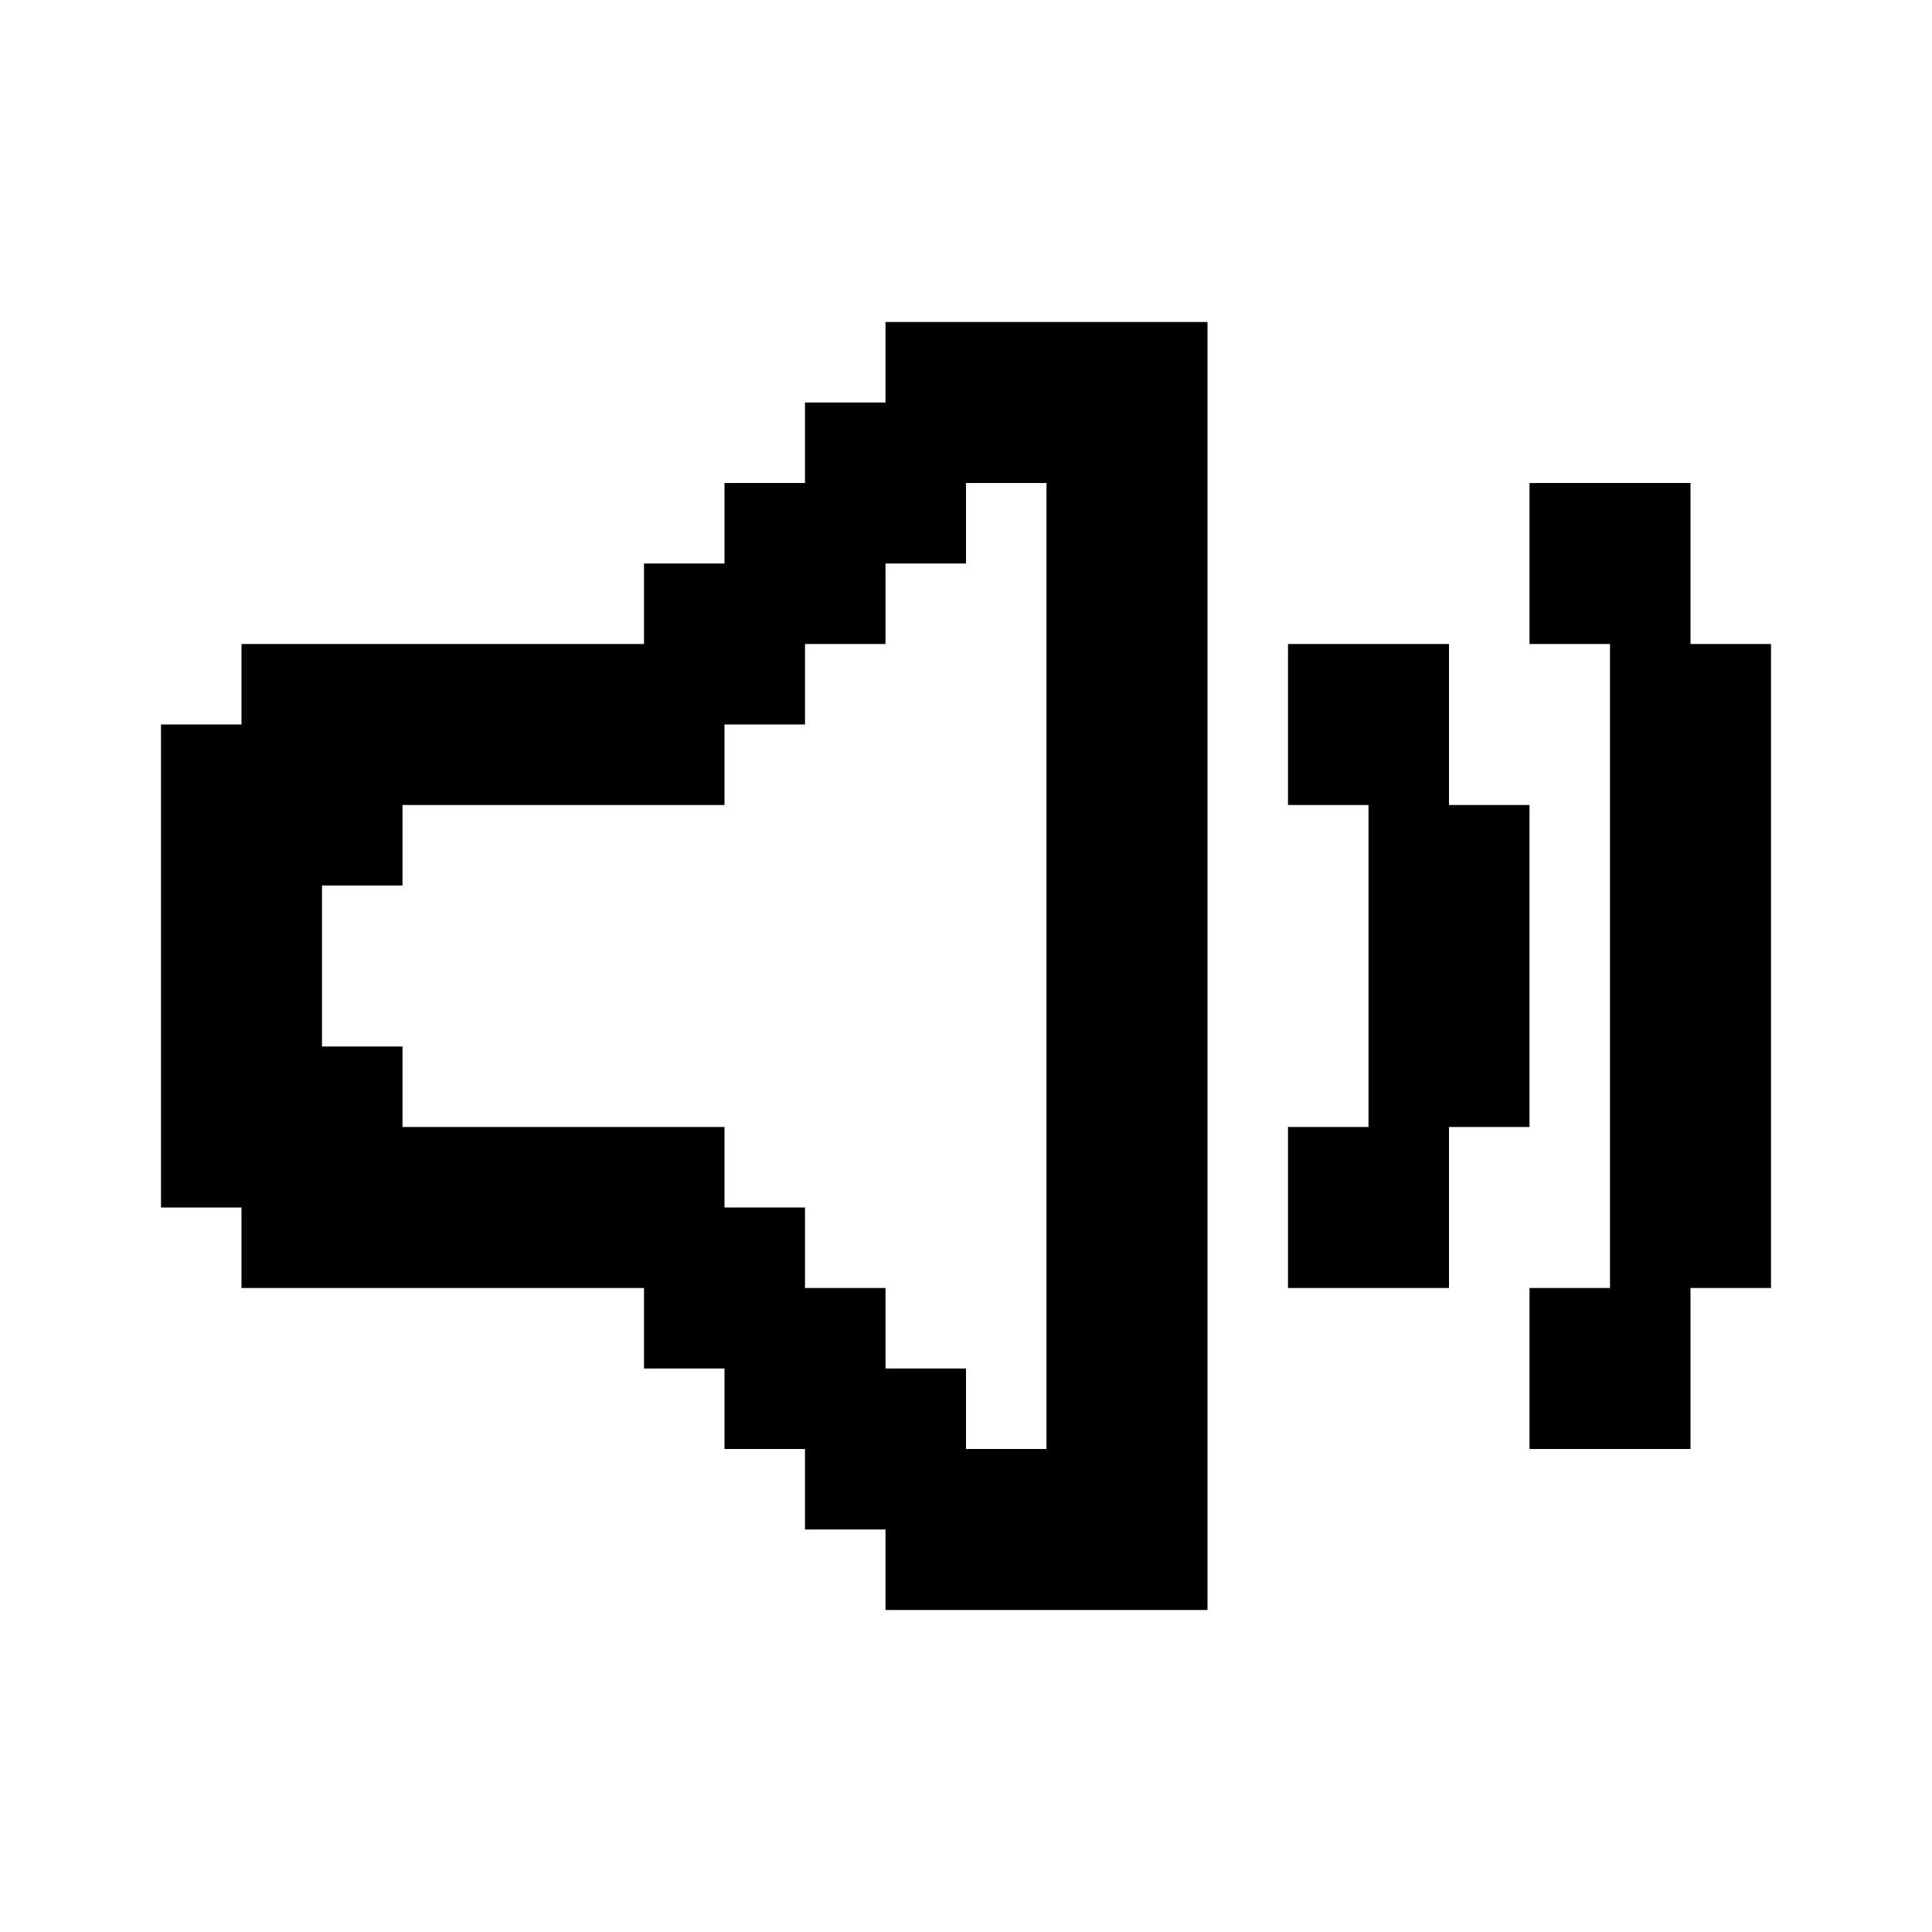 <svg width="24" height="24" viewBox="0 0 24 24" fill="none" xmlns="http://www.w3.org/2000/svg">
<path fill-rule="evenodd" clip-rule="evenodd" d="M14 4H15V5V6V7V8V9V10V11V12V13V14V15V16V17V18V19V20H14H13H12H11V19H10V18H9V17H8V16H7H6H5H4H3V15H2V14V13V12V11V10V9H3V8H4H5H6H7H8V7H9V6H10V5H11V4H12H13H14ZM12 17H11V16H10V15H9V14H8H7H6H5V13H4V12V11H5V10H6H7H8H9V9H10V8H11V7H12V6H13V7V8V9V10V11V12V13V14V15V16V17V18H12V17ZM21 6H20H19V7V8H20V9V10V11V12V13V14V15V16H19V17V18H20H21V17V16H22V15V14V13V12V11V10V9V8H21V7V6ZM18 9V10H19V11V12V13V14H18V15V16H17H16V15V14H17V13V12V11V10H16V9V8H17H18V9Z" fill="black"/>
</svg>
